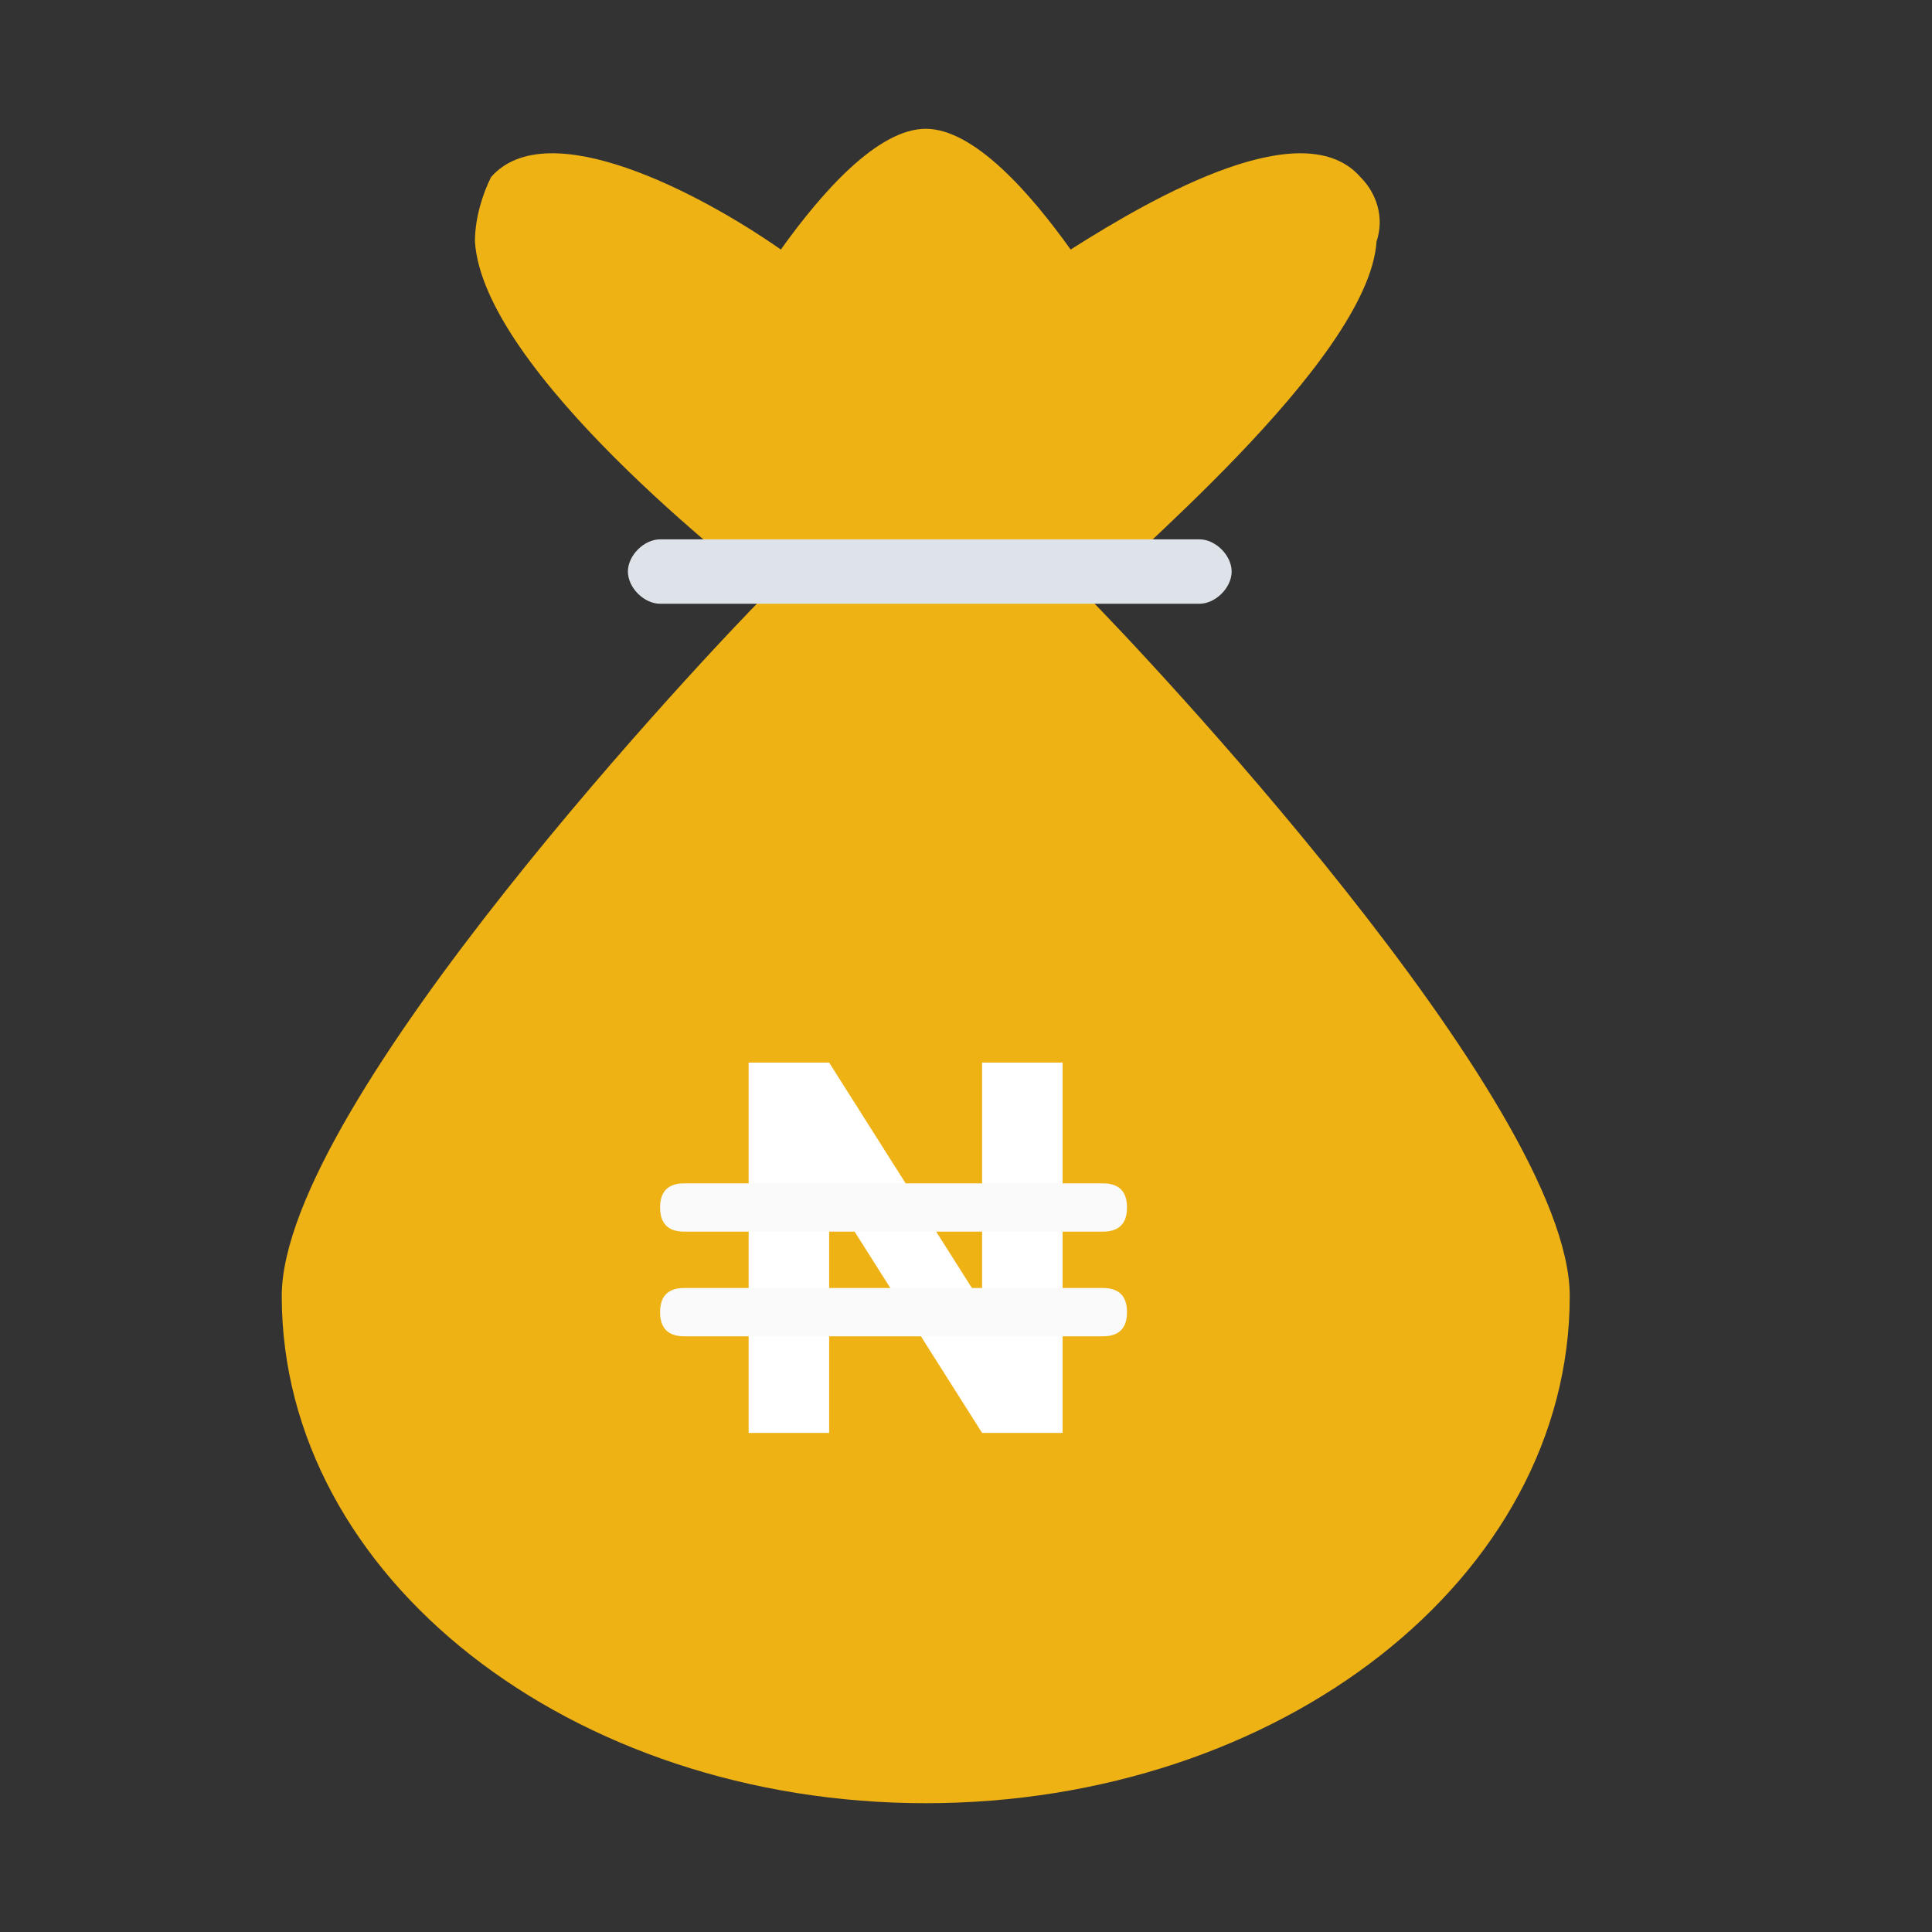 <?xml version="1.0" encoding="utf-8"?>
<!-- Generator: Adobe Illustrator 23.1.1, SVG Export Plug-In . SVG Version: 6.00 Build 0)  -->
<svg version="1.1" id="Layer_1" xmlns="http://www.w3.org/2000/svg" xmlns:xlink="http://www.w3.org/1999/xlink" x="0px" y="0px"
	 viewBox="0 0 24 24" style="enable-background:new 0 0 24 24;" xml:space="preserve">
<rect x="0" y="0" width="24" height="24" fill="#333333" stroke="none"/>
<style type="text/css">
	.st0{fill:#EFB215;}
	.st1{fill:#DDE3E9;}
	.st2{fill:#FFFFFF;}
	.st3{fill:#FAFAFA;}
</style>
<path class="st0" d="M13.5,7.4c-0.1-0.1-0.2-0.1-0.3-0.1H9.8c-0.1,0-0.2,0-0.3,0.1c-0.6,0.6-6,6.3-6,8.7c0,3.5,3.6,6.3,8,6.3
	c4.4,0,8-2.8,8-6.3C19.5,13.7,14.1,8,13.5,7.4z"/>
<path class="st0" d="M16.9,2.2c-0.7-0.8-2.5,0.2-3.6,0.9c-0.5-0.7-1.2-1.5-1.8-1.5c-0.6,0-1.3,0.8-1.8,1.5c-1-0.7-2.9-1.7-3.6-0.9
	C6,2.4,5.9,2.7,5.9,3c0.1,1.6,3.3,4.1,3.7,4.4c0.1,0.1,0.2,0.1,0.3,0.1h3.4c0.1,0,0.2,0,0.3-0.1C13.8,7.1,17,4.5,17.1,3
	C17.2,2.7,17.1,2.4,16.9,2.2z"/>
<path class="st1" d="M14.9,7.5H8.2c-0.2,0-0.4-0.2-0.4-0.4c0-0.2,0.2-0.4,0.4-0.4h6.7c0.2,0,0.4,0.2,0.4,0.4
	C15.3,7.3,15.1,7.5,14.9,7.5z"/>
<path class="st2" d="M13.2,17.8h-1l-1.9-3v3h-1v-4.6h1l1.9,3v-3h1V17.8z"/>
<path class="st3" d="M8.2,15c0-0.2,0.1-0.3,0.3-0.3l5.2,0c0.2,0,0.3,0.1,0.3,0.3c0,0.2-0.1,0.3-0.3,0.3l-5.2,0
	C8.3,15.3,8.2,15.2,8.2,15z"/>
<path class="st3" d="M8.2,16.3c0-0.2,0.1-0.3,0.3-0.3l5.2,0c0.2,0,0.3,0.1,0.3,0.3c0,0.2-0.1,0.3-0.3,0.3l-5.2,0
	C8.3,16.6,8.2,16.5,8.2,16.3z"/>
</svg>
